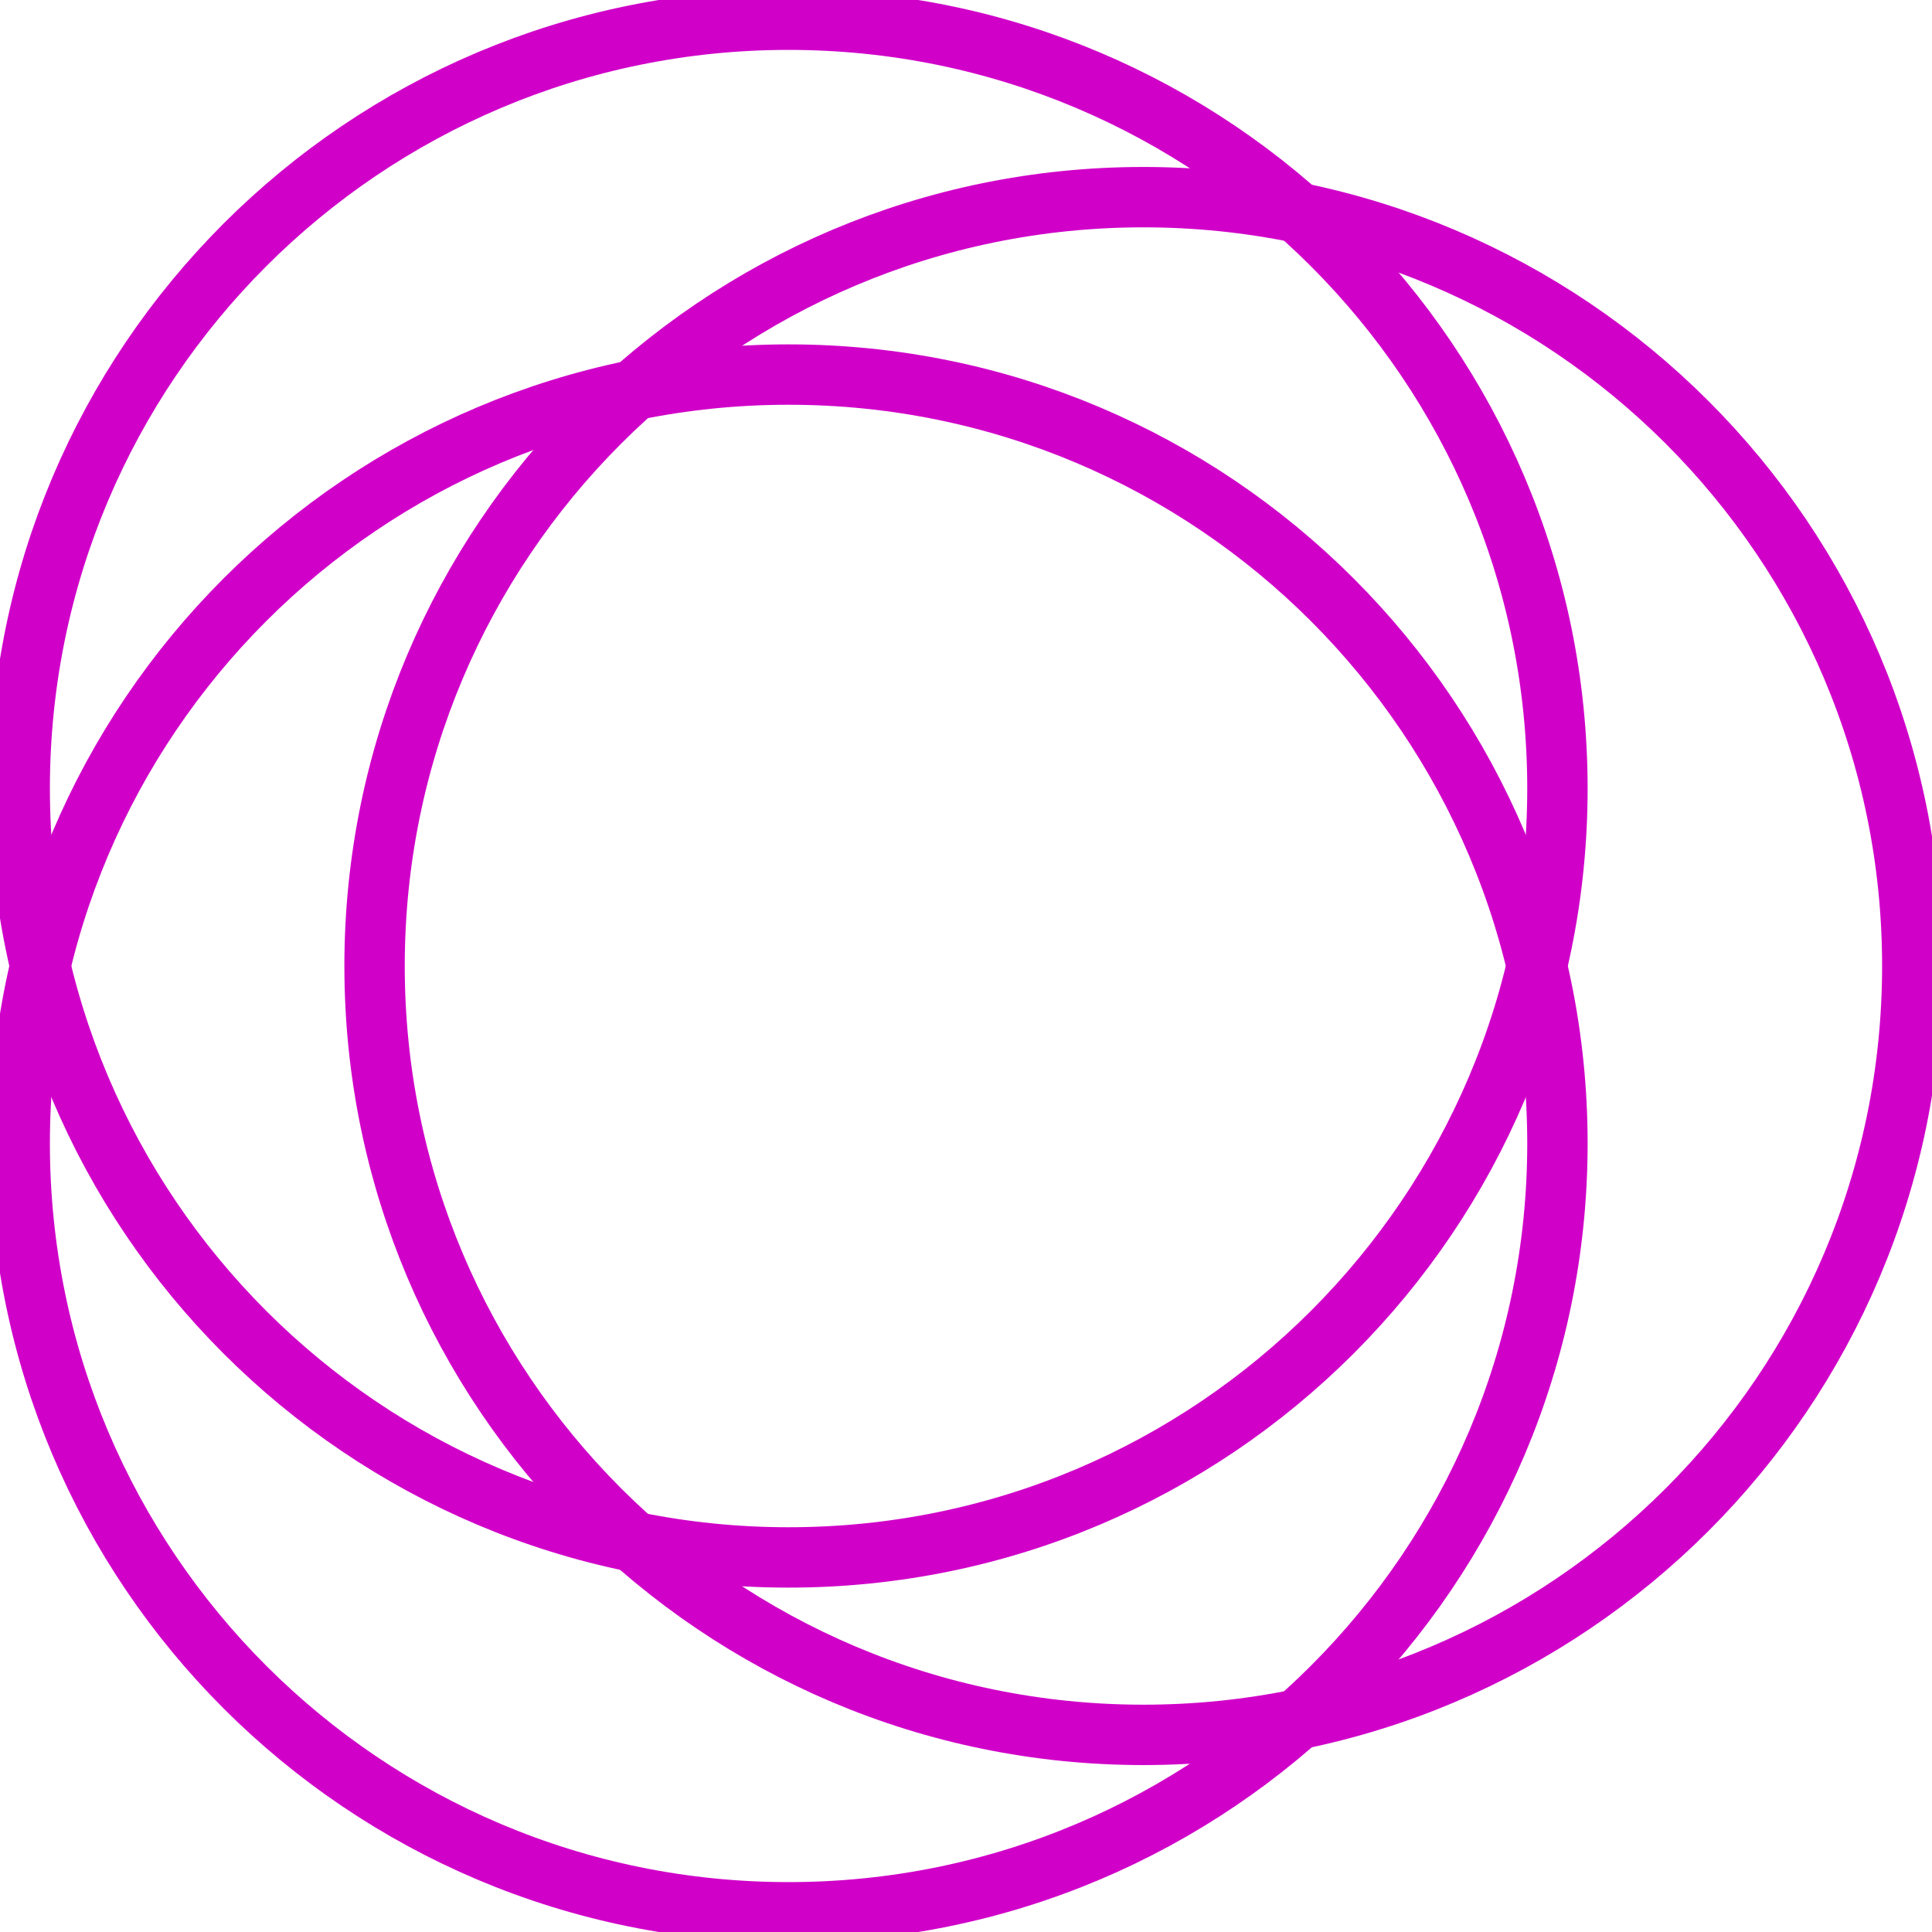 <svg width="64" height="64" viewBox="0 0 64 64" fill="none" xmlns="http://www.w3.org/2000/svg">
<g clip-path="url(#clip0_5602_3689)">
<path d="M51.592 26.122C51.592 40.189 40.189 51.592 26.122 51.592C12.056 51.592 0.653 40.189 0.653 26.122C0.653 12.056 12.056 0.653 26.122 0.653C40.189 0.653 51.592 12.056 51.592 26.122Z" stroke="#D100C9" stroke-width="2"/>
<path d="M63.347 32C63.347 46.067 51.944 57.47 37.877 57.47C23.811 57.47 12.408 46.067 12.408 32C12.408 17.934 23.811 6.531 37.877 6.531C51.944 6.531 63.347 17.934 63.347 32Z" stroke="#D100C9" stroke-width="2"/>
<path d="M51.592 37.877C51.592 51.944 40.189 63.347 26.122 63.347C12.056 63.347 0.653 51.944 0.653 37.877C0.653 23.811 12.056 12.408 26.122 12.408C40.189 12.408 51.592 23.811 51.592 37.877Z" stroke="#D100C9" stroke-width="2"/>
</g>
<defs>
<clipPath id="clip0_5602_3689">
<rect width="64" height="64" fill="white"/>
</clipPath>
</defs>
</svg>
